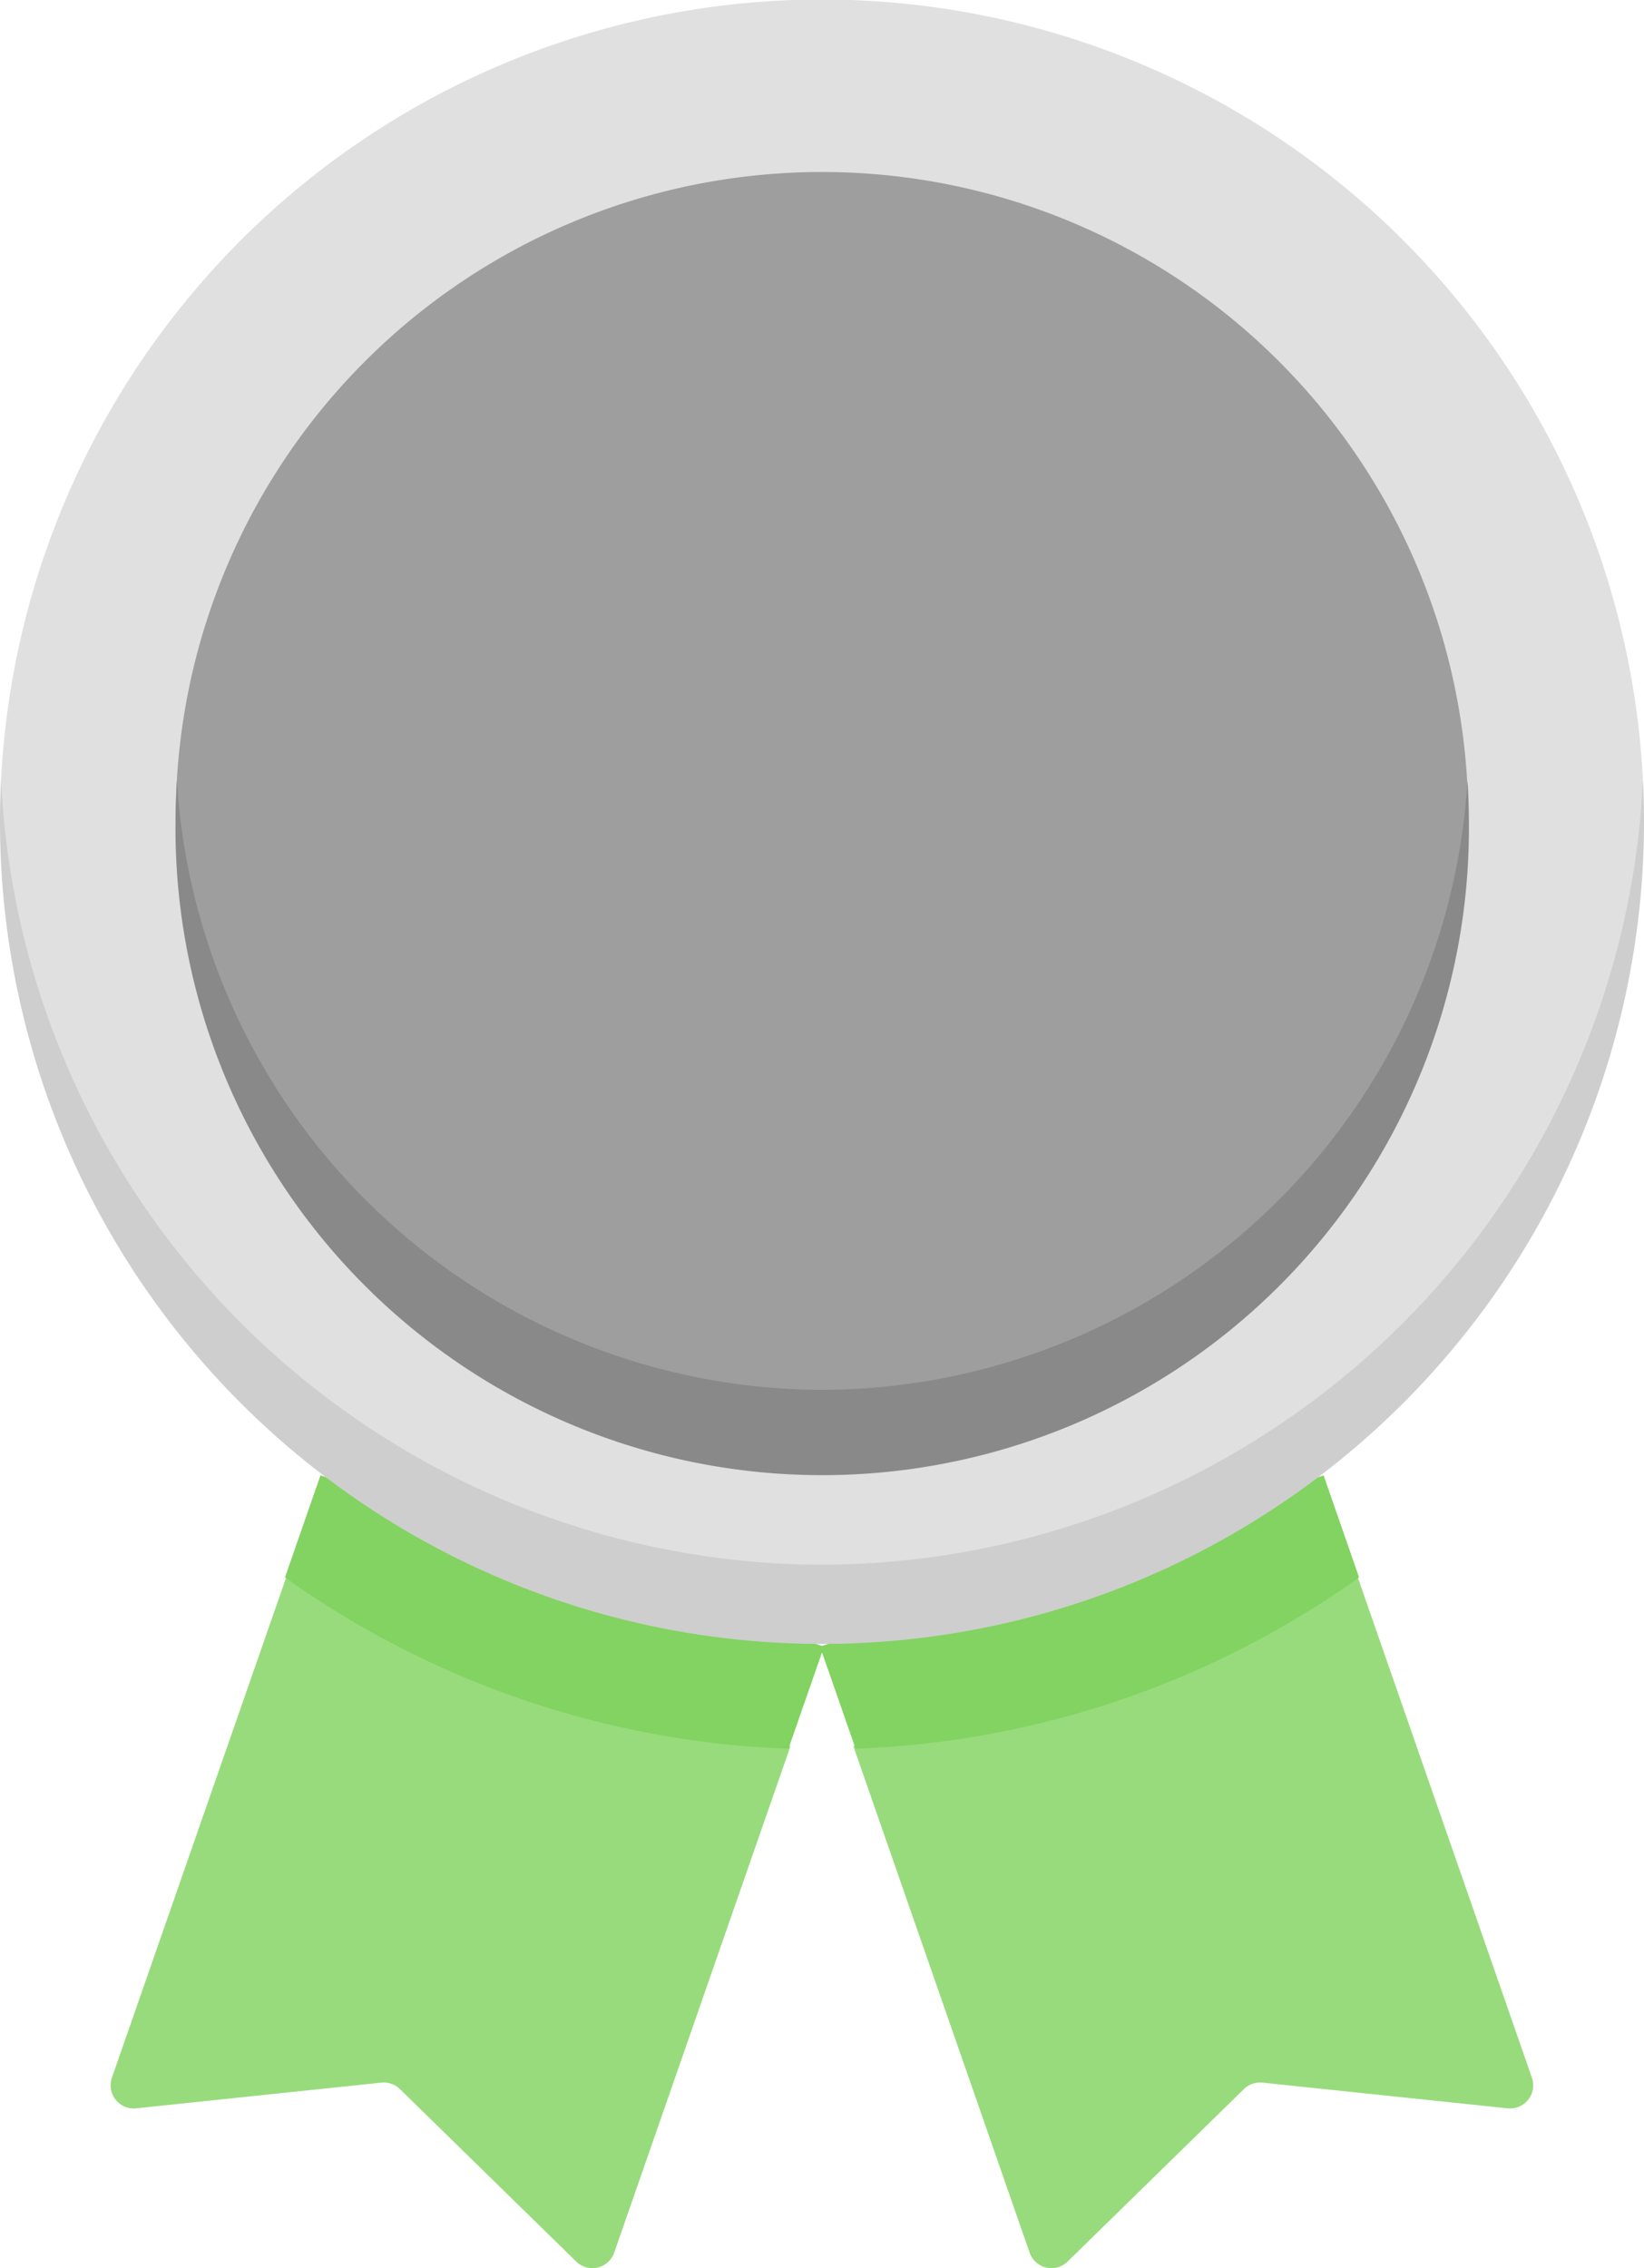 <svg xmlns="http://www.w3.org/2000/svg" width="29" height="40" viewBox="0 0 29 40"><defs><style>.a{fill:#98db7c;}.b{fill:#82d361;}.c{fill:#e0e0e0;}.d{fill:#cecece;}.e{fill:#9e9e9e;}.f{fill:#898989;}</style></defs><g transform="translate(399.852 2)"><g transform="translate(-399.852 -2)"><g transform="translate(0 0)"><path class="a" d="M106.088,356.487l-6.471-2.238-1.428.145L95.1,363.259a.408.408,0,0,0,.428.54l4.325-.453a.408.408,0,0,1,.328.114l3.109,3.041a.408.408,0,0,0,.671-.158l3.106-8.923Z" transform="translate(-93.126 -326.618)"/><path class="b" d="M143.611,338l.628-1.8-8.883-3.021-.626,1.8A16.3,16.3,0,0,0,143.611,338Z" transform="translate(-129.703 -307.161)"/><path class="a" d="M264.988,356.487l6.471-2.238,1.428.145,3.086,8.865a.408.408,0,0,1-.428.54l-4.325-.453a.408.408,0,0,0-.328.114l-3.109,3.041a.408.408,0,0,1-.671-.158l-3.106-8.923Z" transform="translate(-248.95 -326.618)"/><path class="b" d="M256.628,338,256,336.2l8.883-3.021.626,1.8A16.3,16.3,0,0,1,256.628,338Z" transform="translate(-241.535 -307.161)"/><path class="c" d="M84.854,28.038c-14.482,0-14.494-14.029-14.482-14.271a14.5,14.5,0,0,1,28.963-.015C99.348,14,99.335,28.038,84.854,28.038Z" transform="translate(-70.354 0)"/><path class="d" d="M84.648,190.321a14.532,14.532,0,0,1-14.482-13.837q-.018.365-.018.734a14.5,14.5,0,1,0,29,0q0-.37-.018-.734A14.532,14.532,0,0,1,84.648,190.321Z" transform="translate(-70.148 -162.727)"/><path class="e" d="M121.255,61.487c-11.408,0-11.4-11.059-11.385-11.3a11.4,11.4,0,0,1,22.769,0C132.654,50.428,132.639,61.487,121.255,61.487Z" transform="translate(-106.755 -36.348)"/><path class="f" d="M121,187.23a11.438,11.438,0,0,1-11.384-10.745c-.015.243-.024.488-.024.734a11.408,11.408,0,1,0,22.815,0c0-.247-.009-.492-.024-.734A11.438,11.438,0,0,1,121,187.23Z" transform="translate(-106.496 -162.719)"/></g></g></g></svg>